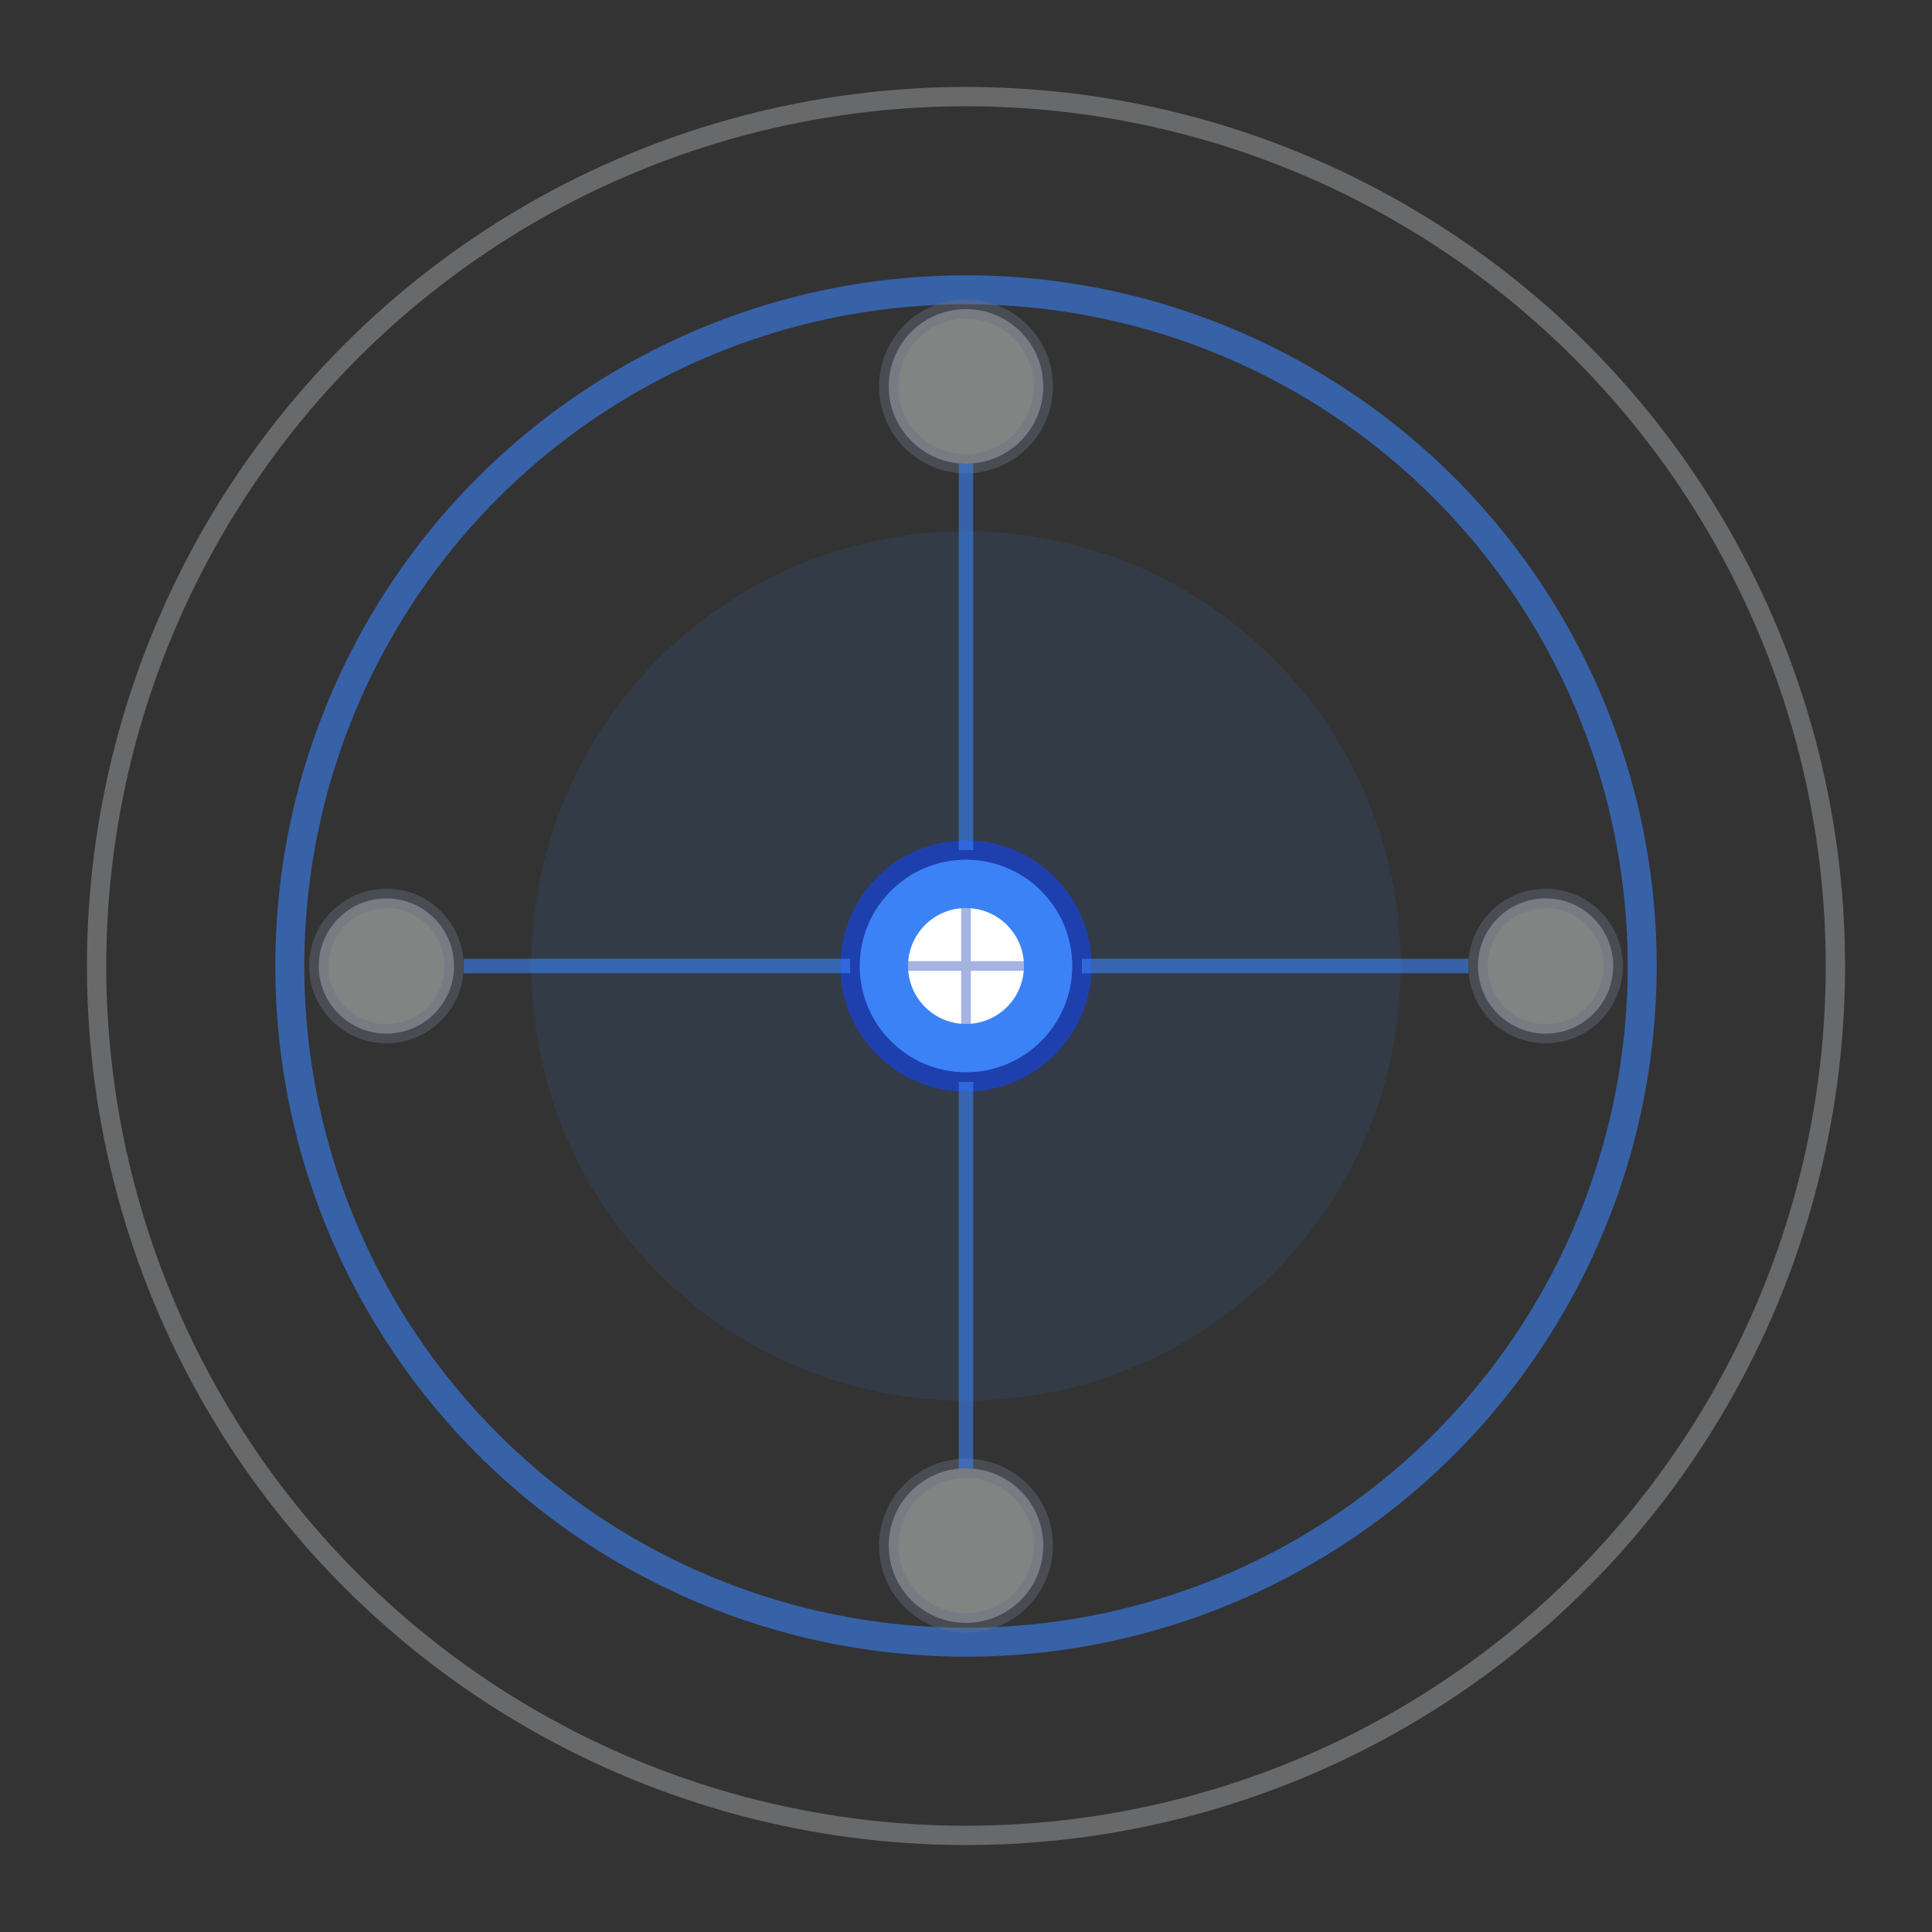 <?xml version="1.0" encoding="UTF-8" standalone="no"?>
<svg
   viewBox="0 0 200 200"
   version="1.1"
   id="svg20"
   sodipodi:docname="feature_focus_icon.svg"
   inkscape:version="1.4.2 (2aeb623e1d, 2025-05-12)"
   xmlns:inkscape="http://www.inkscape.org/namespaces/inkscape"
   xmlns:sodipodi="http://sodipodi.sourceforge.net/DTD/sodipodi-0.dtd"
   xmlns="http://www.w3.org/2000/svg"
   xmlns:svg="http://www.w3.org/2000/svg">
  <rect x="0" y="0" width="200" height="200" fill="#333333" stroke="none"/>
  <defs
     id="defs20" />
  <sodipodi:namedview
     id="namedview20"
     pagecolor="#ffffff"
     bordercolor="#000000"
     borderopacity="0.25"
     inkscape:showpageshadow="2"
     inkscape:pageopacity="0.0"
     inkscape:pagecheckerboard="0"
     inkscape:deskcolor="#d1d1d1"
     inkscape:zoom="1.4212846"
     inkscape:cx="150.21622"
     inkscape:cy="117.14754"
     inkscape:window-width="1440"
     inkscape:window-height="900"
     inkscape:window-x="0"
     inkscape:window-y="0"
     inkscape:window-maximized="1"
     inkscape:current-layer="g13" />
  <!-- Background circle -->
  <circle
     cx="100"
     cy="100"
     r="90"
     fill="none"
     stroke="#e5e7eb"
     stroke-width="2"
     opacity="0.3"
     id="circle1" />
  <!-- Outer focus ring -->
  <circle
     cx="100"
     cy="100"
     r="70"
     fill="none"
     stroke="#3b82f6"
     stroke-width="3"
     opacity="0.6"
     id="circle2">
    <animate
       attributeName="r"
       values="65;75;65"
       dur="2s"
       repeatCount="indefinite" />
    <animate
       attributeName="opacity"
       values="0.8;0.3;0.8"
       dur="2s"
       repeatCount="indefinite" />
  </circle>
  <!-- Central focused element -->
  <circle
     cx="100"
     cy="100"
     r="45"
     fill="#3b82f6"
     opacity="0.1"
     id="circle3" />
  <!-- Feature dots around the center -->
  <g
     stroke="#6b7280"
     stroke-width="2"
     fill="#f9fafb"
     id="g13">
    <!-- Top features -->
    <circle
       cx="100"
       cy="40"
       r="8"
       opacity="0.4"
       id="circle4" />
    <!-- Side features -->
    <circle
       cx="160"
       cy="100"
       r="7"
       opacity="0.4"
       id="circle7" />
    <circle
       cx="40"
       cy="100"
       r="7"
       opacity="0.4"
       id="circle8" />
    <!-- Bottom features -->
    <circle
       cx="100"
       cy="160"
       r="8"
       opacity="0.4"
       id="circle11" />
  </g>
  <!-- Central focused feature -->
  <circle
     cx="100"
     cy="100"
     r="12"
     fill="#3b82f6"
     stroke="#1e40af"
     stroke-width="2"
     id="circle14" />
  <circle
     cx="100"
     cy="100"
     r="6"
     fill="#ffffff"
     id="circle15" />
  <!-- Focus lines connecting center to key features -->
  <g
     stroke="#3b82f6"
     stroke-width="1.5"
     opacity="0.6"
     id="g18">
    <line
       x1="100"
       y1="88"
       x2="100"
       y2="48"
       id="line15" />
    <line
       x1="112"
       y1="100"
       x2="152"
       y2="100"
       id="line16" />
    <line
       x1="88"
       y1="100"
       x2="48"
       y2="100"
       id="line17" />
    <line
       x1="100"
       y1="112"
       x2="100"
       y2="152"
       id="line18" />
  </g>
  <!-- Subtle crosshairs for precision -->
  <g
     stroke="#1e40af"
     stroke-width="1"
     opacity="0.4"
     id="g20">
    <line
       x1="94"
       y1="100"
       x2="106"
       y2="100"
       id="line19" />
    <line
       x1="100"
       y1="94"
       x2="100"
       y2="106"
       id="line20" />
  </g>
  <!-- Optional text label -->
</svg>
